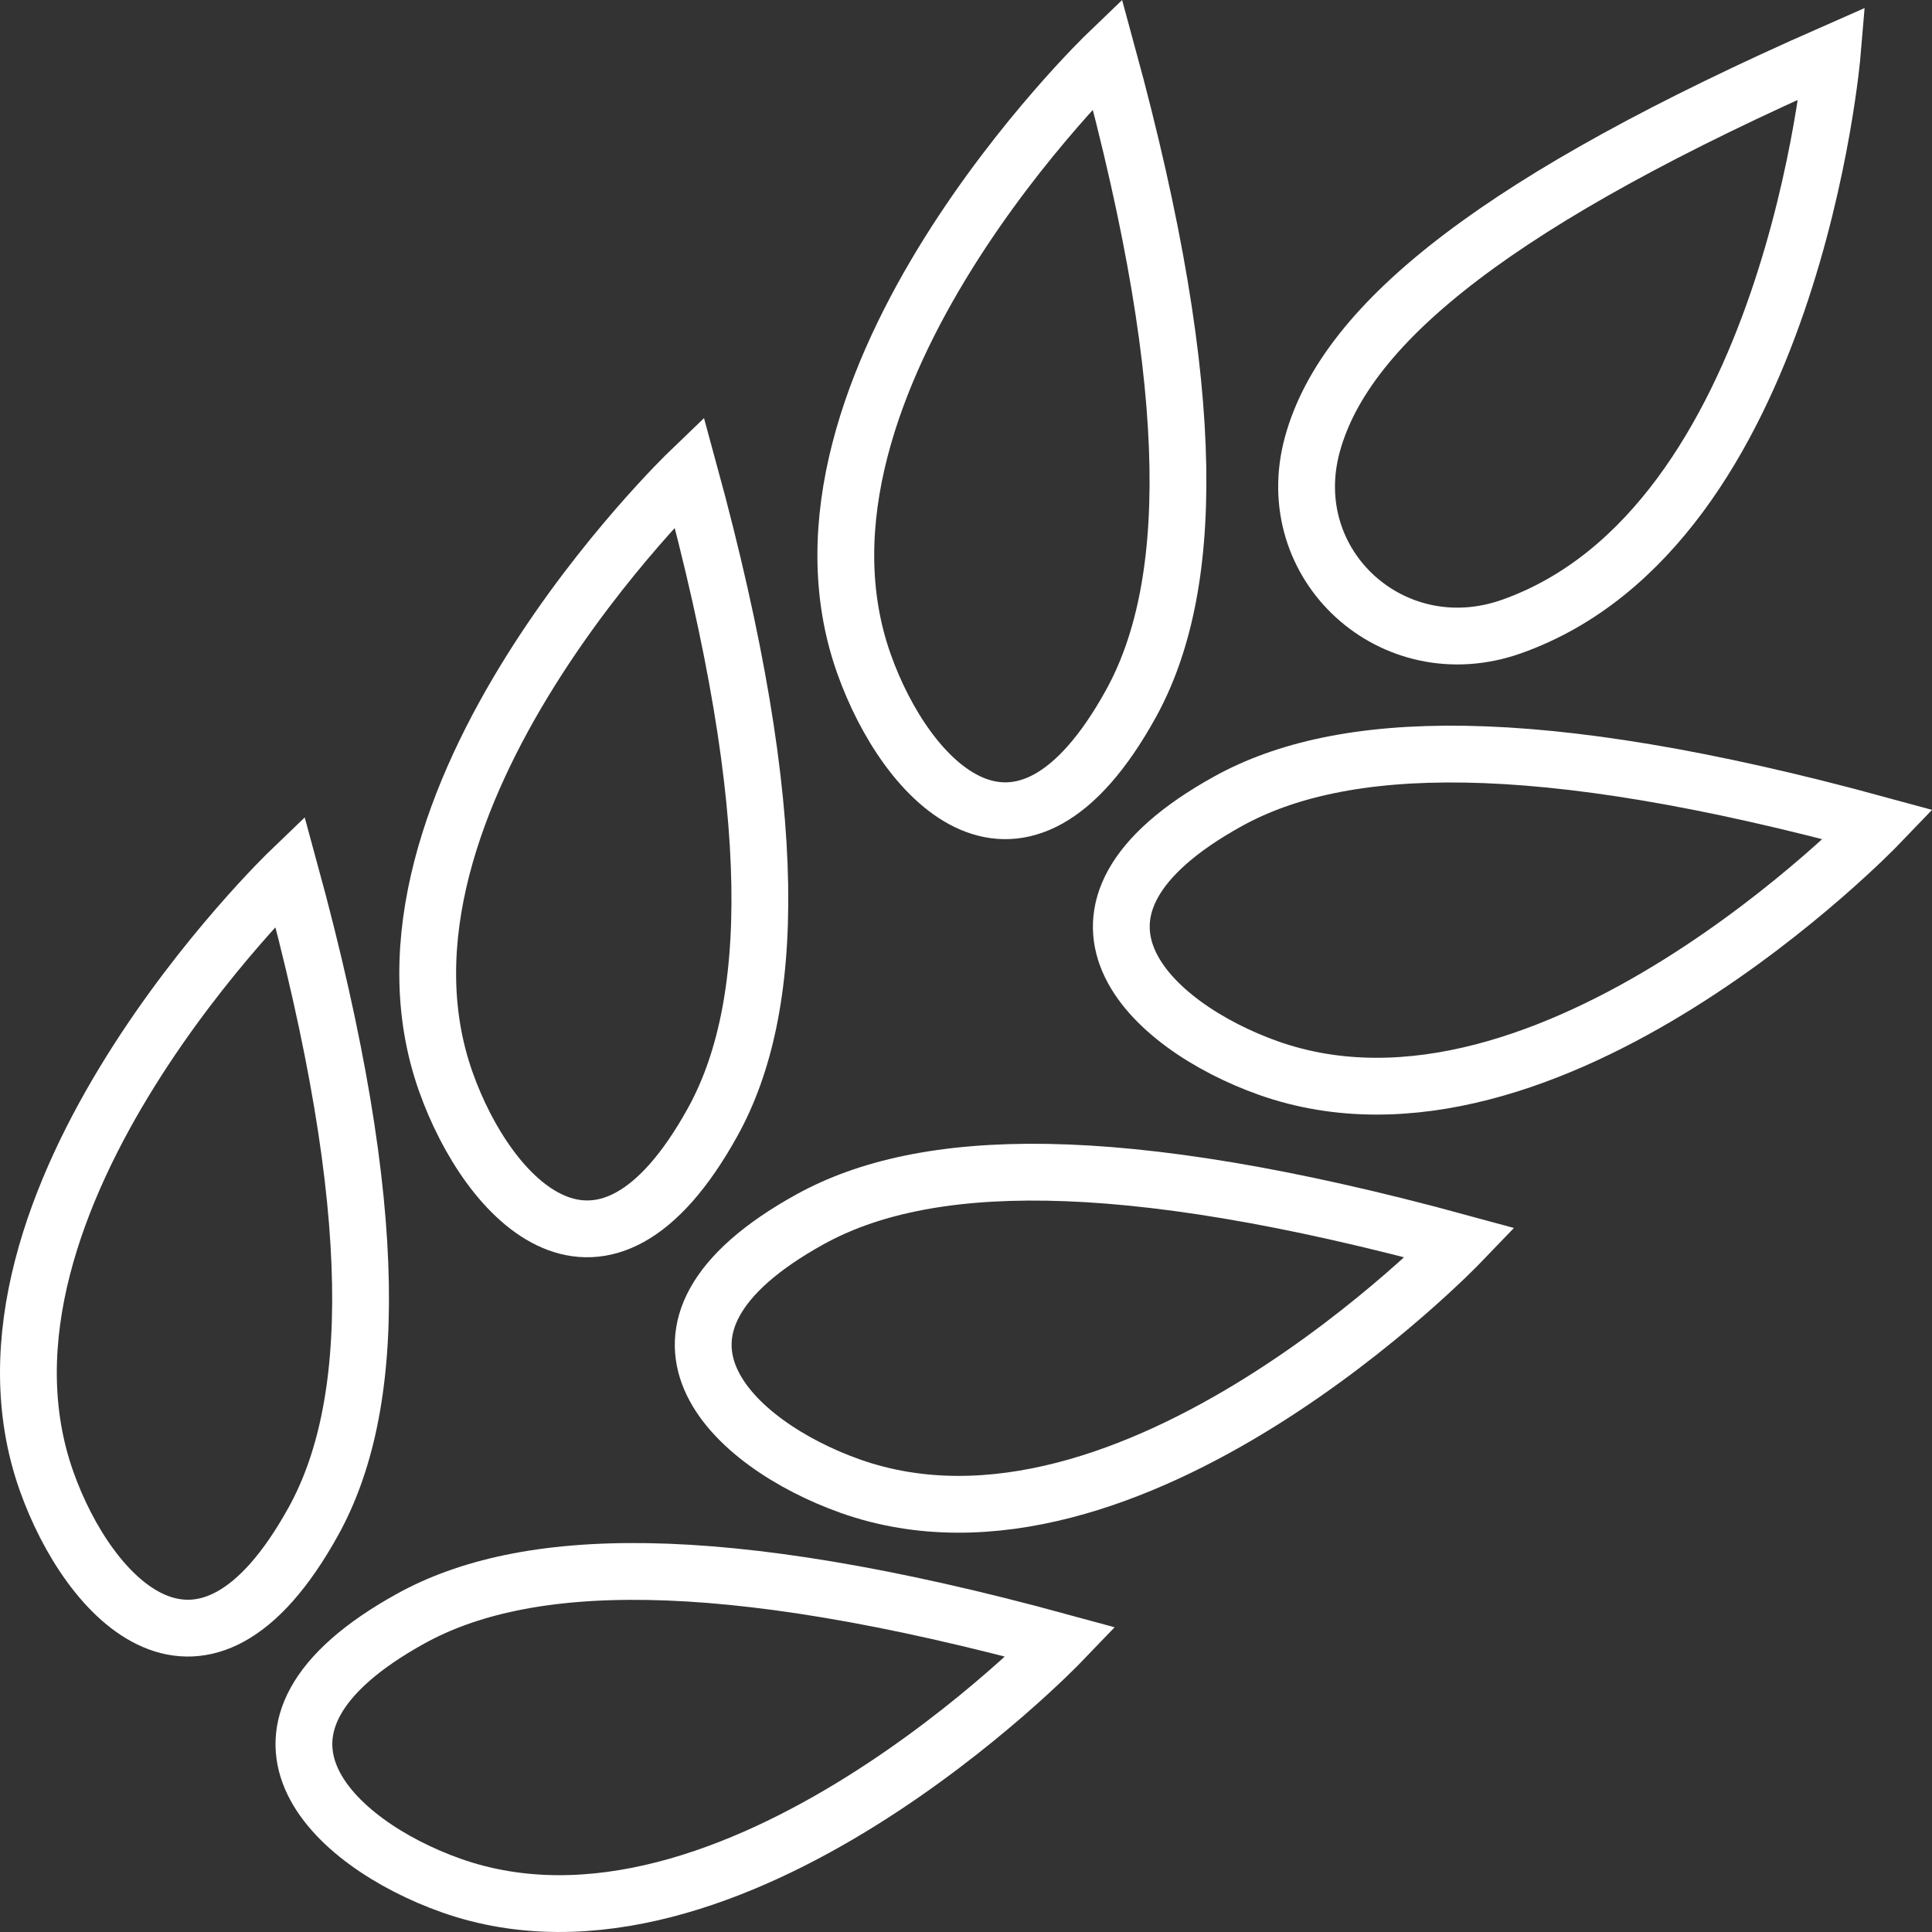 <!-- Generator: Adobe Illustrator 22.0.1, SVG Export Plug-In  -->
<svg version="1.1"
	 xmlns="http://www.w3.org/2000/svg" xmlns:xlink="http://www.w3.org/1999/xlink" xmlns:a="http://ns.adobe.com/AdobeSVGViewerExtensions/3.0/"
	 x="0px" y="0px" width="31.02px" height="31.02px" viewBox="0 0 31.02 31.02" style="enable-background:new 0 0 31.02 31.02;"
	 xml:space="preserve">
<rect x="0" y="0" width="31.02" height="31.02" fill="#333333" stroke="none"/>
<style type="text/css">
	.st0{fill:none;stroke:#FFFFFF;stroke-width:0.912;stroke-miterlimit:10;}
</style>
<defs>
</defs>
<g>
	<path class="st0" d="M17.779,0.861c0,0-5.508,5.288-3.907,9.797c0.675,1.901,2.502,3.869,4.285,0.642
		C19.152,9.498,19.3,6.429,17.779,0.861z"/>
	<path class="st0" d="M30.16,13.241c0,0-5.288,5.508-9.797,3.907c-1.901-0.675-3.869-2.502-0.642-4.285
		C21.522,11.869,24.591,11.721,30.16,13.241z"/>
	<path class="st0" d="M11.066,7.574c0,0-5.508,5.288-3.907,9.797c0.675,1.901,2.502,3.869,4.285,0.642
		C12.439,16.212,12.587,13.142,11.066,7.574z"/>
	<path class="st0" d="M23.447,19.954c0,0-5.288,5.508-9.797,3.907c-1.901-0.675-3.869-2.502-0.642-4.285
		C14.809,18.582,17.878,18.434,23.447,19.954z"/>
	<path class="st0" d="M4.655,13.985c0,0-5.508,5.288-3.907,9.797c0.675,1.901,2.502,3.869,4.285,0.642
		C6.028,22.622,6.176,19.553,4.655,13.985z"/>
	<path class="st0" d="M17.036,26.365c0,0-5.288,5.508-9.797,3.907c-1.901-0.675-3.869-2.502-0.642-4.285
		C8.398,24.993,11.467,24.844,17.036,26.365z"/>
	<path class="st0" d="M29.419,0.856c0,0-0.64,7.608-5.151,9.204c-1.901,0.672-3.726-0.984-3.197-2.924
		C21.613,5.15,24.136,3.181,29.419,0.856z"/>
</g>
</svg>